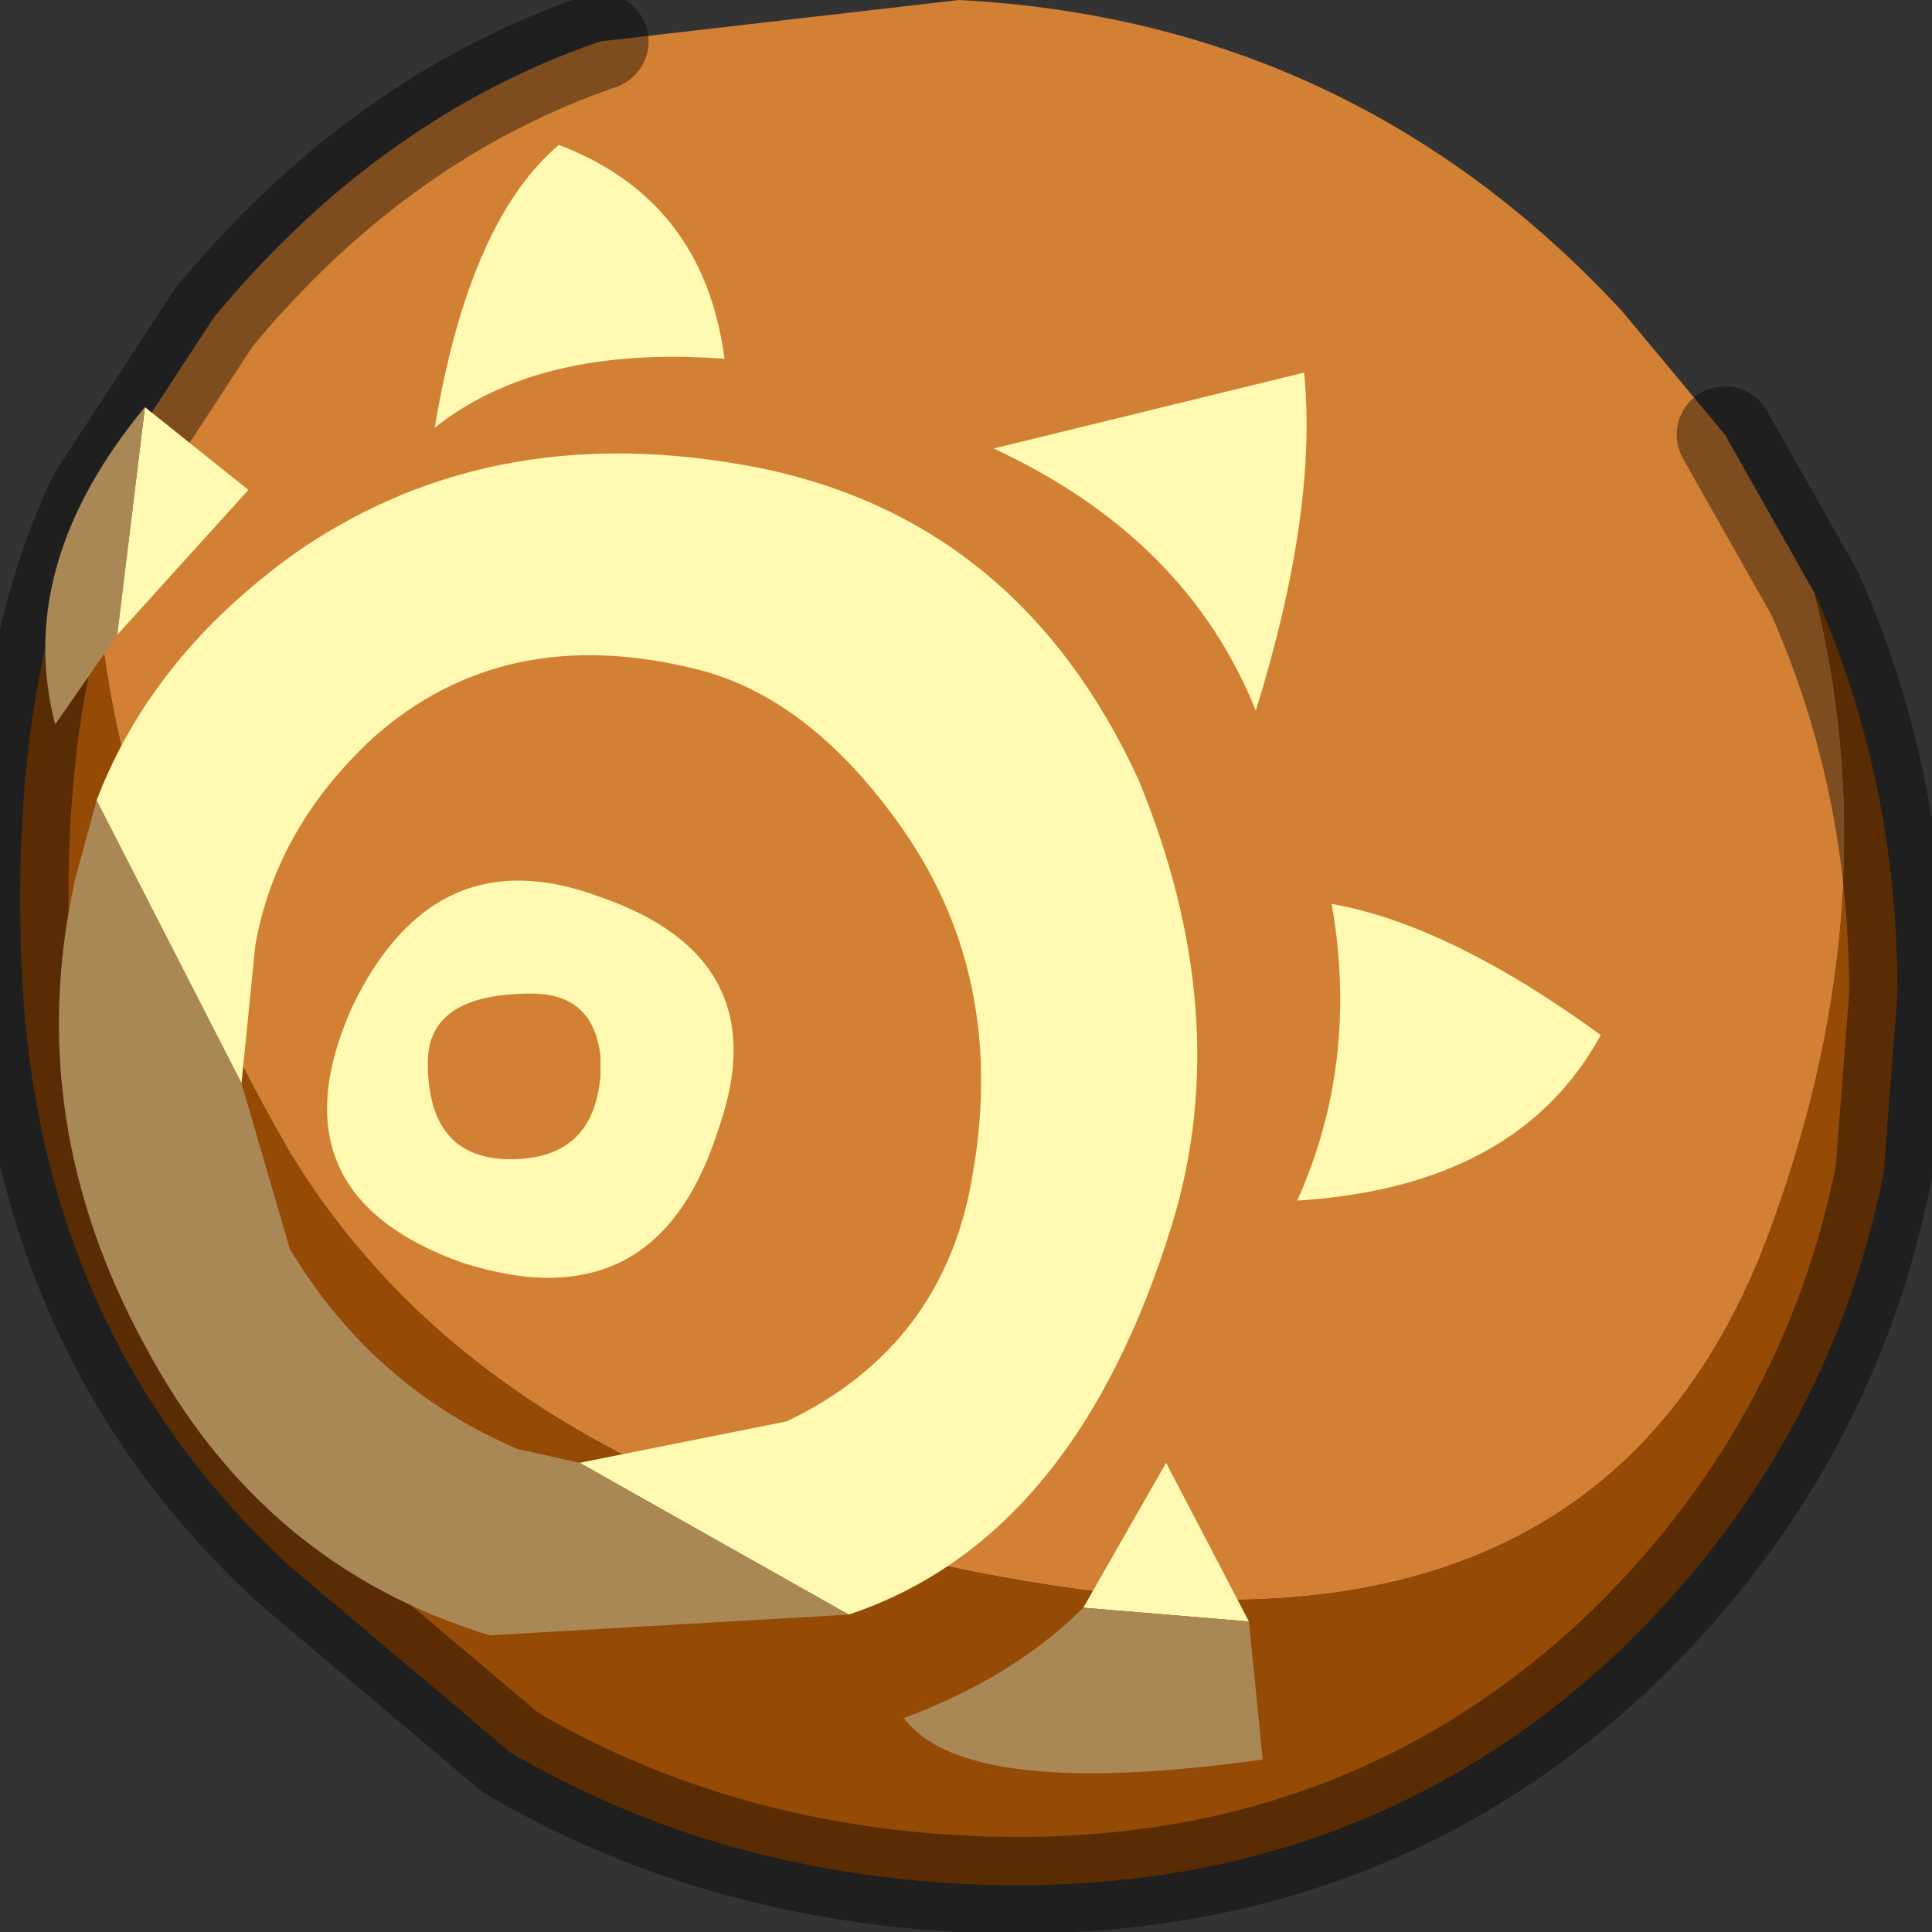 <?xml version="1.0" encoding="utf-8"?>
<svg version="1.1" id="Layer_1"
xmlns="http://www.w3.org/2000/svg"
xmlns:xlink="http://www.w3.org/1999/xlink"
width="14px" height="14px"
xml:space="preserve">
<rect width="100%" height="100%" fill="#333333" stroke="none"/>
<g id="PathID_659" transform="matrix(1, 0, 0, 1, 6.95, 6.8)">
<path style="fill:#D28034;fill-opacity:1" d="M5.9 2.05Q4.75 5.3 0.75 4.7Q-3.3 4.1 -4.85 1.55Q-6.35 -1.05 -6.25 -3.2L-5.4 -4.5Q-4.2 -5.95 -2.6 -6.5L0 -6.8Q2.85 -6.65 4.8 -4.55L5.55 -3.65L6.2 -2.5Q6.75 -0.3 5.9 2.05" />
<path style="fill:#954A05;fill-opacity:1" d="M6.2 -2.5Q6.8 -1.15 6.8 0.4L6.7 1.7Q6.3 3.7 4.8 5.15Q2.85 7 0 6.85Q-1.8 6.75 -3.25 5.9L-4.85 4.55Q-6.75 2.8 -6.8 0Q-6.85 -1.95 -6.25 -3.2Q-6.35 -1.05 -4.85 1.55Q-3.3 4.1 0.75 4.7Q4.75 5.3 5.9 2.05Q6.75 -0.3 6.2 -2.5" />
<path style="fill:none;stroke-width:0.7;stroke-linecap:round;stroke-linejoin:miter;stroke-miterlimit:5;stroke:#000000;stroke-opacity:0.4" d="M5.55 -3.65L6.2 -2.5Q6.8 -1.15 6.8 0.4L6.7 1.7Q6.3 3.7 4.8 5.15Q2.85 7 0 6.85Q-1.8 6.75 -3.25 5.9L-4.85 4.55Q-6.75 2.8 -6.8 0Q-6.85 -1.95 -6.25 -3.2L-5.4 -4.5Q-4.2 -5.95 -2.6 -6.5" />
</g>
<g id="PathID_660" transform="matrix(1, 0, 0, 1, 6.95, 6.8)">
<path style="fill:#FFF9B1;fill-opacity:1" d="M2.15 -1.65Q1.65 -2.9 0.25 -3.55L2.5 -4.1Q2.6 -3.1 2.15 -1.65M1.5 3.8L2.1 4.95L0.9 4.85L1.5 3.8M2.45 1.9Q2.9 0.9 2.7 -0.25Q3.55 -0.1 4.65 0.7Q4.05 1.8 2.45 1.9M-2.75 3.8L-1.25 3.5Q-0.1 2.95 0.1 1.7Q0.35 0.25 -0.45 -0.85Q-1.1 -1.75 -1.9 -1.95Q-3.3 -2.3 -4.25 -1.45Q-4.95 -0.8 -5.1 0.05L-5.2 1.05L-6.25 -1Q-5.85 -2.05 -4.8 -2.8Q-3.35 -3.8 -1.4 -3.4Q0.45 -3 1.3 -1.15Q2 0.55 1.55 2.05Q0.85 4.35 -0.8 4.9L-2.75 3.8M-5.15 -3.25L-6.1 -2.2L-5.9 -3.85L-5.15 -3.25M-2.9 -5.75Q-1.85 -5.35 -1.7 -4.2Q-3.05 -4.3 -3.8 -3.7Q-3.55 -5.2 -2.9 -5.75M-2.6 0.85Q-2.65 0.4 -3.1 0.4Q-3.85 0.4 -3.85 0.9Q-3.85 1.6 -3.25 1.6Q-2.65 1.6 -2.6 1L-2.6 0.85M-4.4 0.5Q-3.8 -0.75 -2.6 -0.3Q-1.3 0.15 -1.75 1.4Q-2.2 2.8 -3.6 2.35Q-5 1.85 -4.4 0.5" />
<path style="fill:#AA8856;fill-opacity:1" d="M2.2 5.95Q0.05 6.25 -0.4 5.65Q0.4 5.35 0.9 4.85L2.1 4.95L2.2 5.95M-2.75 3.8L-0.8 4.9L-3.4 5.05Q-5.05 4.55 -5.9 2.95Q-6.8 1.3 -6.4 -0.45L-6.25 -1L-5.2 1.05L-4.85 2.25Q-4.25 3.25 -3.2 3.7L-2.75 3.8M-6.55 -1.55Q-6.85 -2.7 -5.9 -3.85L-6.1 -2.2L-6.55 -1.55" />
<path style="fill:#D28034;fill-opacity:1" d="M-2.6 0.85L-2.6 1Q-2.65 1.45 -3.1 1.45Q-3.6 1.45 -3.6 0.9Q-3.6 0.5 -3 0.5Q-2.65 0.5 -2.6 0.85" />
</g>
</svg>
